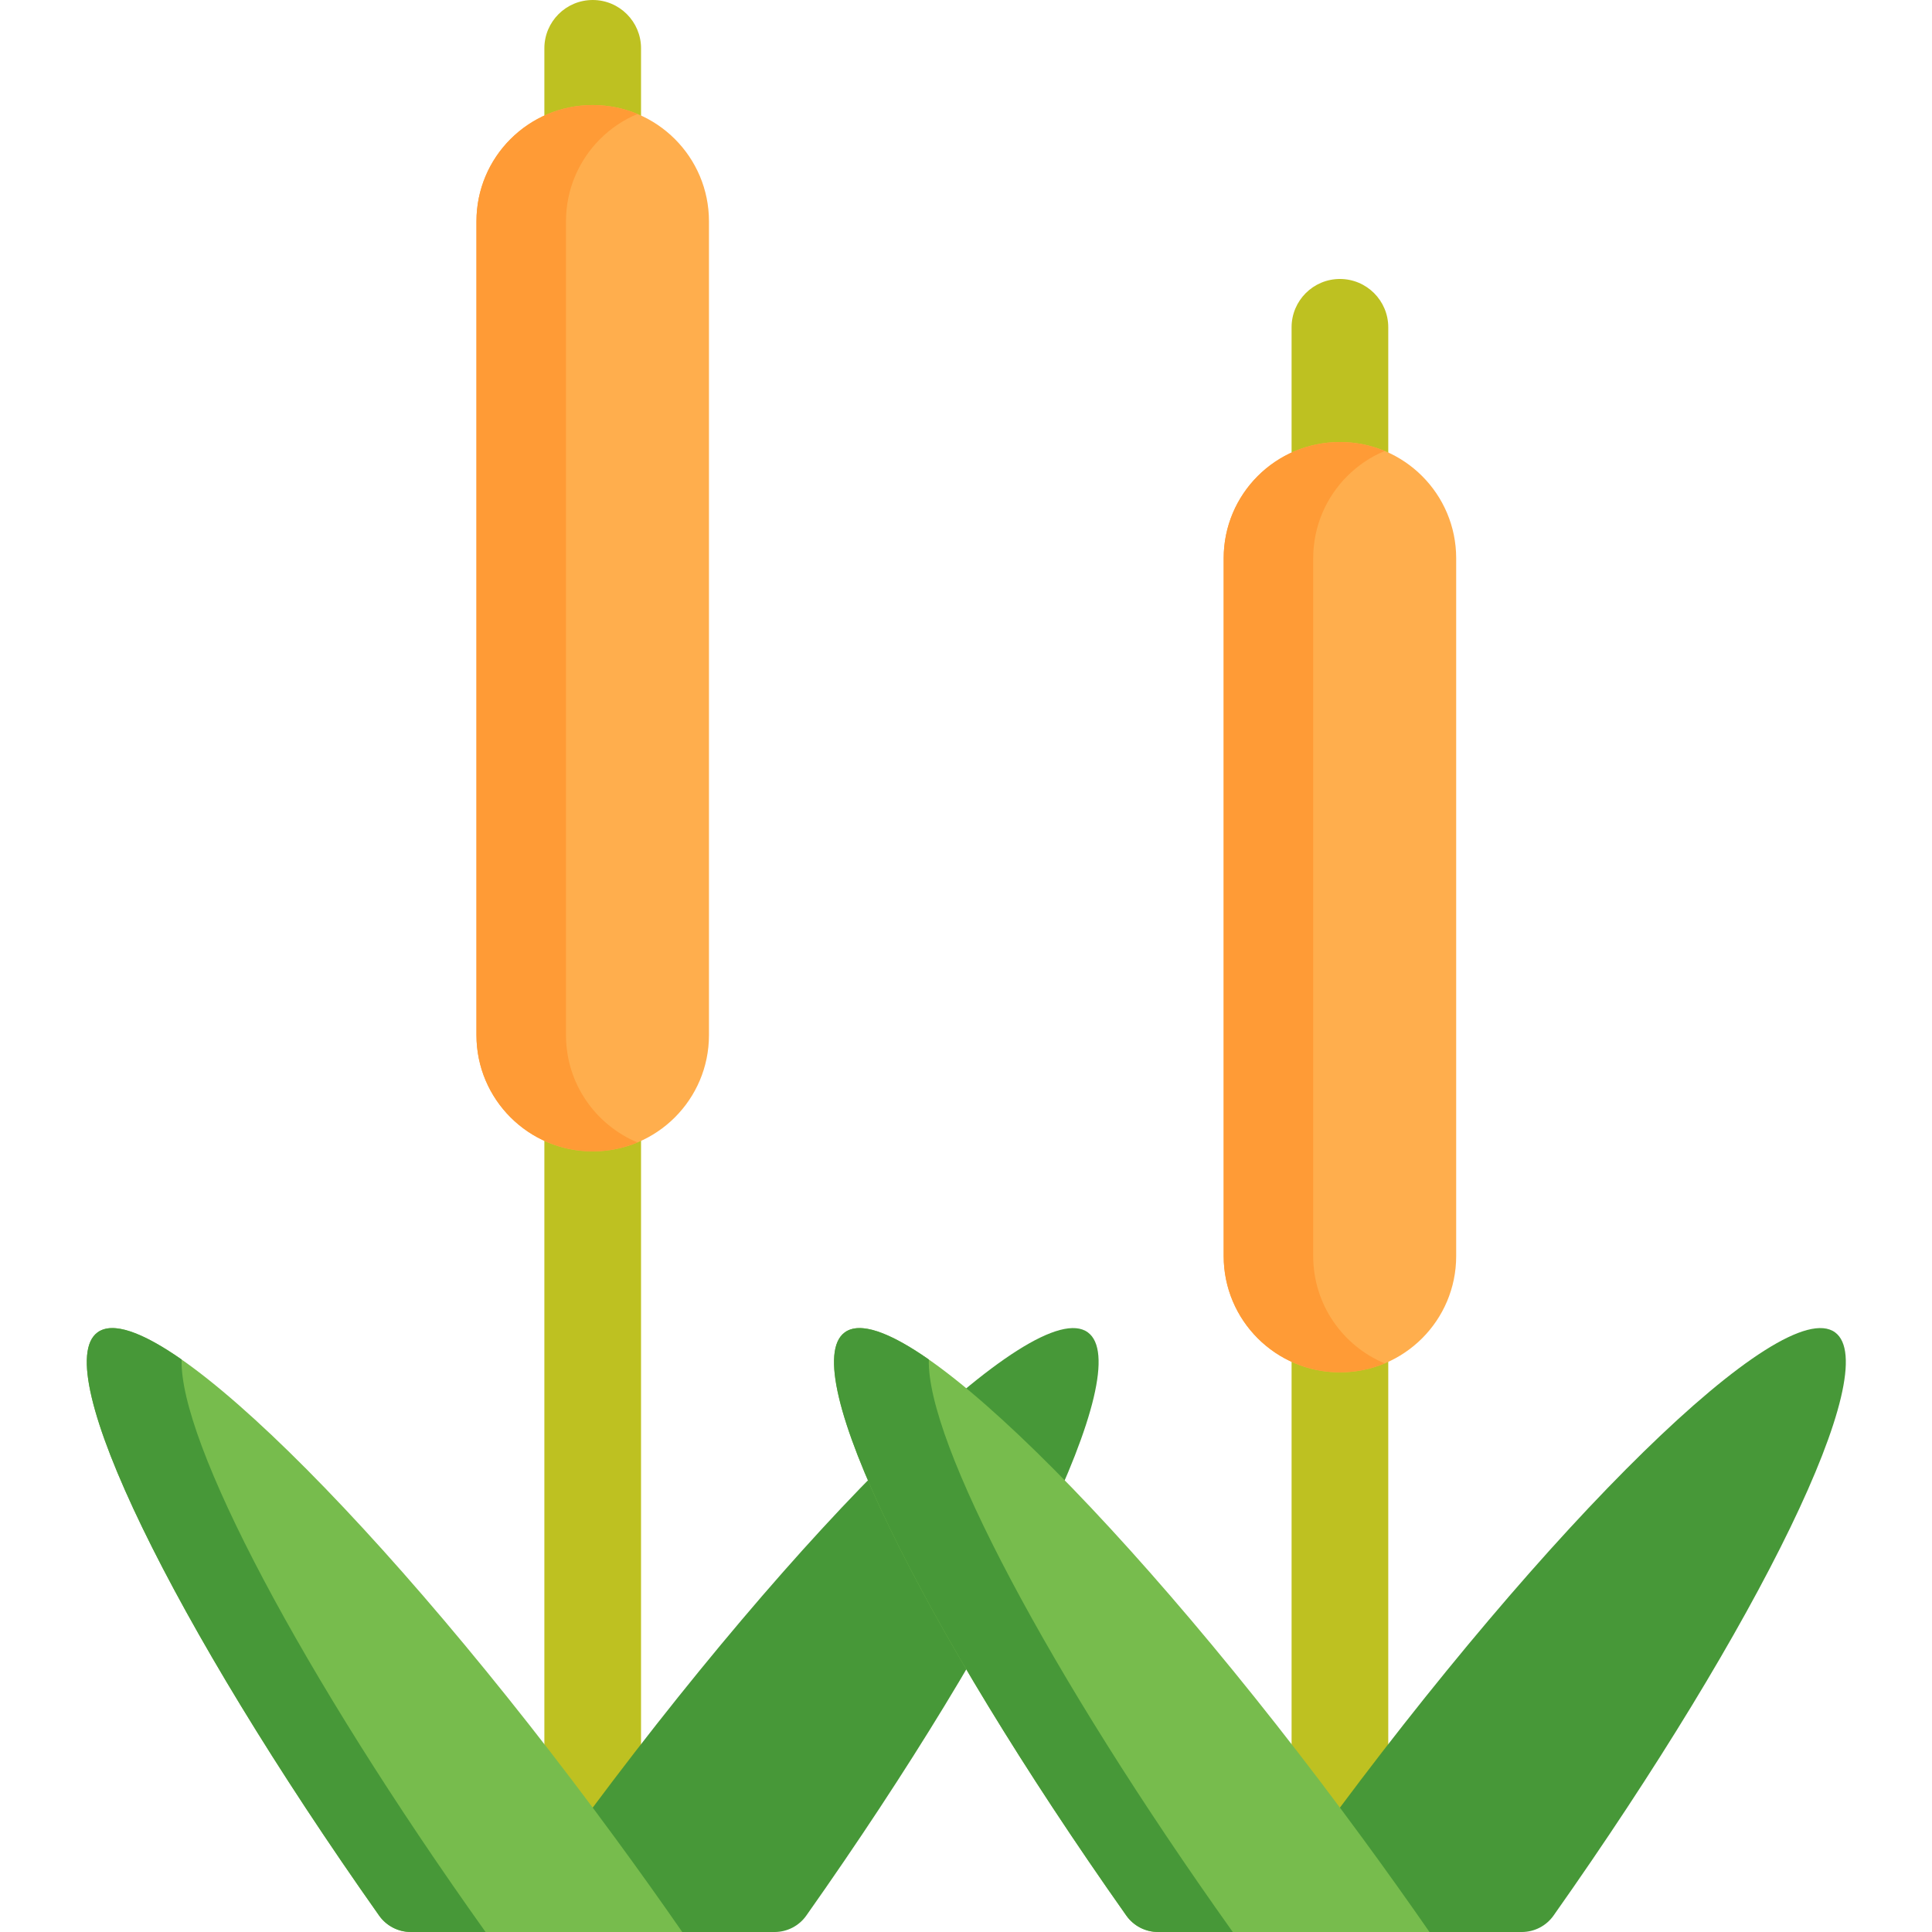 <svg height="512pt" viewBox="-23 0 512 512" width="512pt" xmlns="http://www.w3.org/2000/svg"><path d="m134.074 502.547c7.074 0 12.809-5.734 12.809-12.809v-476.926c0-7.078-5.734-12.812-12.809-12.812-7.078 0-12.812 5.734-12.812 12.812v476.926c0 7.074 5.734 12.809 12.812 12.809zm0 0" fill="#bec121"/><path d="m110.344 512c5.609-8.094 11.465-16.316 17.551-24.613 61.898-84.426 123.414-144.551 137.398-134.293 13.051 9.566-19.883 77.008-74.617 154.559-1.926 2.73-5.066 4.348-8.406 4.348zm0 0" fill="#479838"/><path d="m85.875 512c-3.34 0-6.48-1.617-8.406-4.348-54.734-77.551-87.664-144.992-74.617-154.559 13.984-10.258 75.504 49.867 137.398 134.293 6.086 8.297 11.941 16.52 17.555 24.613zm0 0" fill="#77bc4d"/><path d="m85.879 511.996h19.797c-48.867-68.555-81.199-129.973-80.543-151.711-10.539-7.355-18.316-10.105-22.281-7.191-13.051 9.566 19.879 77.004 74.621 154.555 1.926 2.73 5.066 4.348 8.406 4.348zm0 0" fill="#479838"/><path d="m134.074 305.129c17.012 0 30.809-13.793 30.809-30.809v-215.676c0-17.012-13.797-30.809-30.809-30.809-17.016 0-30.809 13.797-30.809 30.809v215.676c0 17.016 13.793 30.809 30.809 30.809zm0 0" fill="#ffae4d"/><path d="m103.266 58.645v215.672c0 17.012 13.797 30.805 30.809 30.805 4.199 0 8.219-.84 11.867-2.363-11.129-4.656-18.949-15.629-18.949-28.441v-215.672c0-8.504 3.453-16.211 9.027-21.785 2.816-2.82 6.18-5.094 9.922-6.652-3.648-1.527-7.668-2.367-11.867-2.367-8.508 0-16.215 3.441-21.789 9.02-5.578 5.574-9.02 13.281-9.02 21.785zm0 0" fill="#ff9b36"/><path d="m332.094 502.547c7.074 0 12.809-5.734 12.809-12.809v-402.996c0-7.074-5.734-12.812-12.809-12.812s-12.812 5.738-12.812 12.812v402.996c0 7.074 5.738 12.809 12.812 12.809zm0 0" fill="#bec121"/><path d="m308.363 512c5.609-8.094 11.469-16.316 17.551-24.613 61.898-84.426 123.414-144.551 137.402-134.293 13.047 9.566-19.883 77.008-74.617 154.559-1.926 2.73-5.07 4.348-8.41 4.348zm0 0" fill="#479838"/><path d="m283.898 512c-3.34 0-6.484-1.617-8.41-4.348-54.734-77.551-87.664-144.992-74.617-154.559 13.984-10.258 75.504 49.867 137.398 134.293 6.086 8.297 11.941 16.52 17.555 24.613zm0 0" fill="#77bc4d"/><path d="m283.898 511.996h19.797c-48.867-68.555-81.199-129.973-80.543-151.711-10.539-7.355-18.316-10.105-22.281-7.191-13.051 9.566 19.879 77.004 74.621 154.555 1.926 2.73 5.066 4.348 8.406 4.348zm0 0" fill="#479838"/><path d="m332.094 363.688c17.016 0 30.809-13.797 30.809-30.809v-184.93c0-17.016-13.793-30.809-30.809-30.809s-30.809 13.793-30.809 30.809v184.93c0 17.016 13.793 30.809 30.809 30.809zm0 0" fill="#ffae4d"/><path d="m301.285 147.949v184.926c0 17.012 13.797 30.809 30.809 30.809 4.199 0 8.219-.84 11.867-2.367-11.129-4.656-18.949-15.629-18.949-28.441v-184.926c0-8.504 3.453-16.211 9.027-21.785 2.82-2.82 6.18-5.094 9.922-6.652-3.648-1.527-7.668-2.367-11.867-2.367-8.508 0-16.215 3.445-21.789 9.02-5.574 5.574-9.02 13.281-9.02 21.785zm0 0" fill="#ff9b36"/></svg>